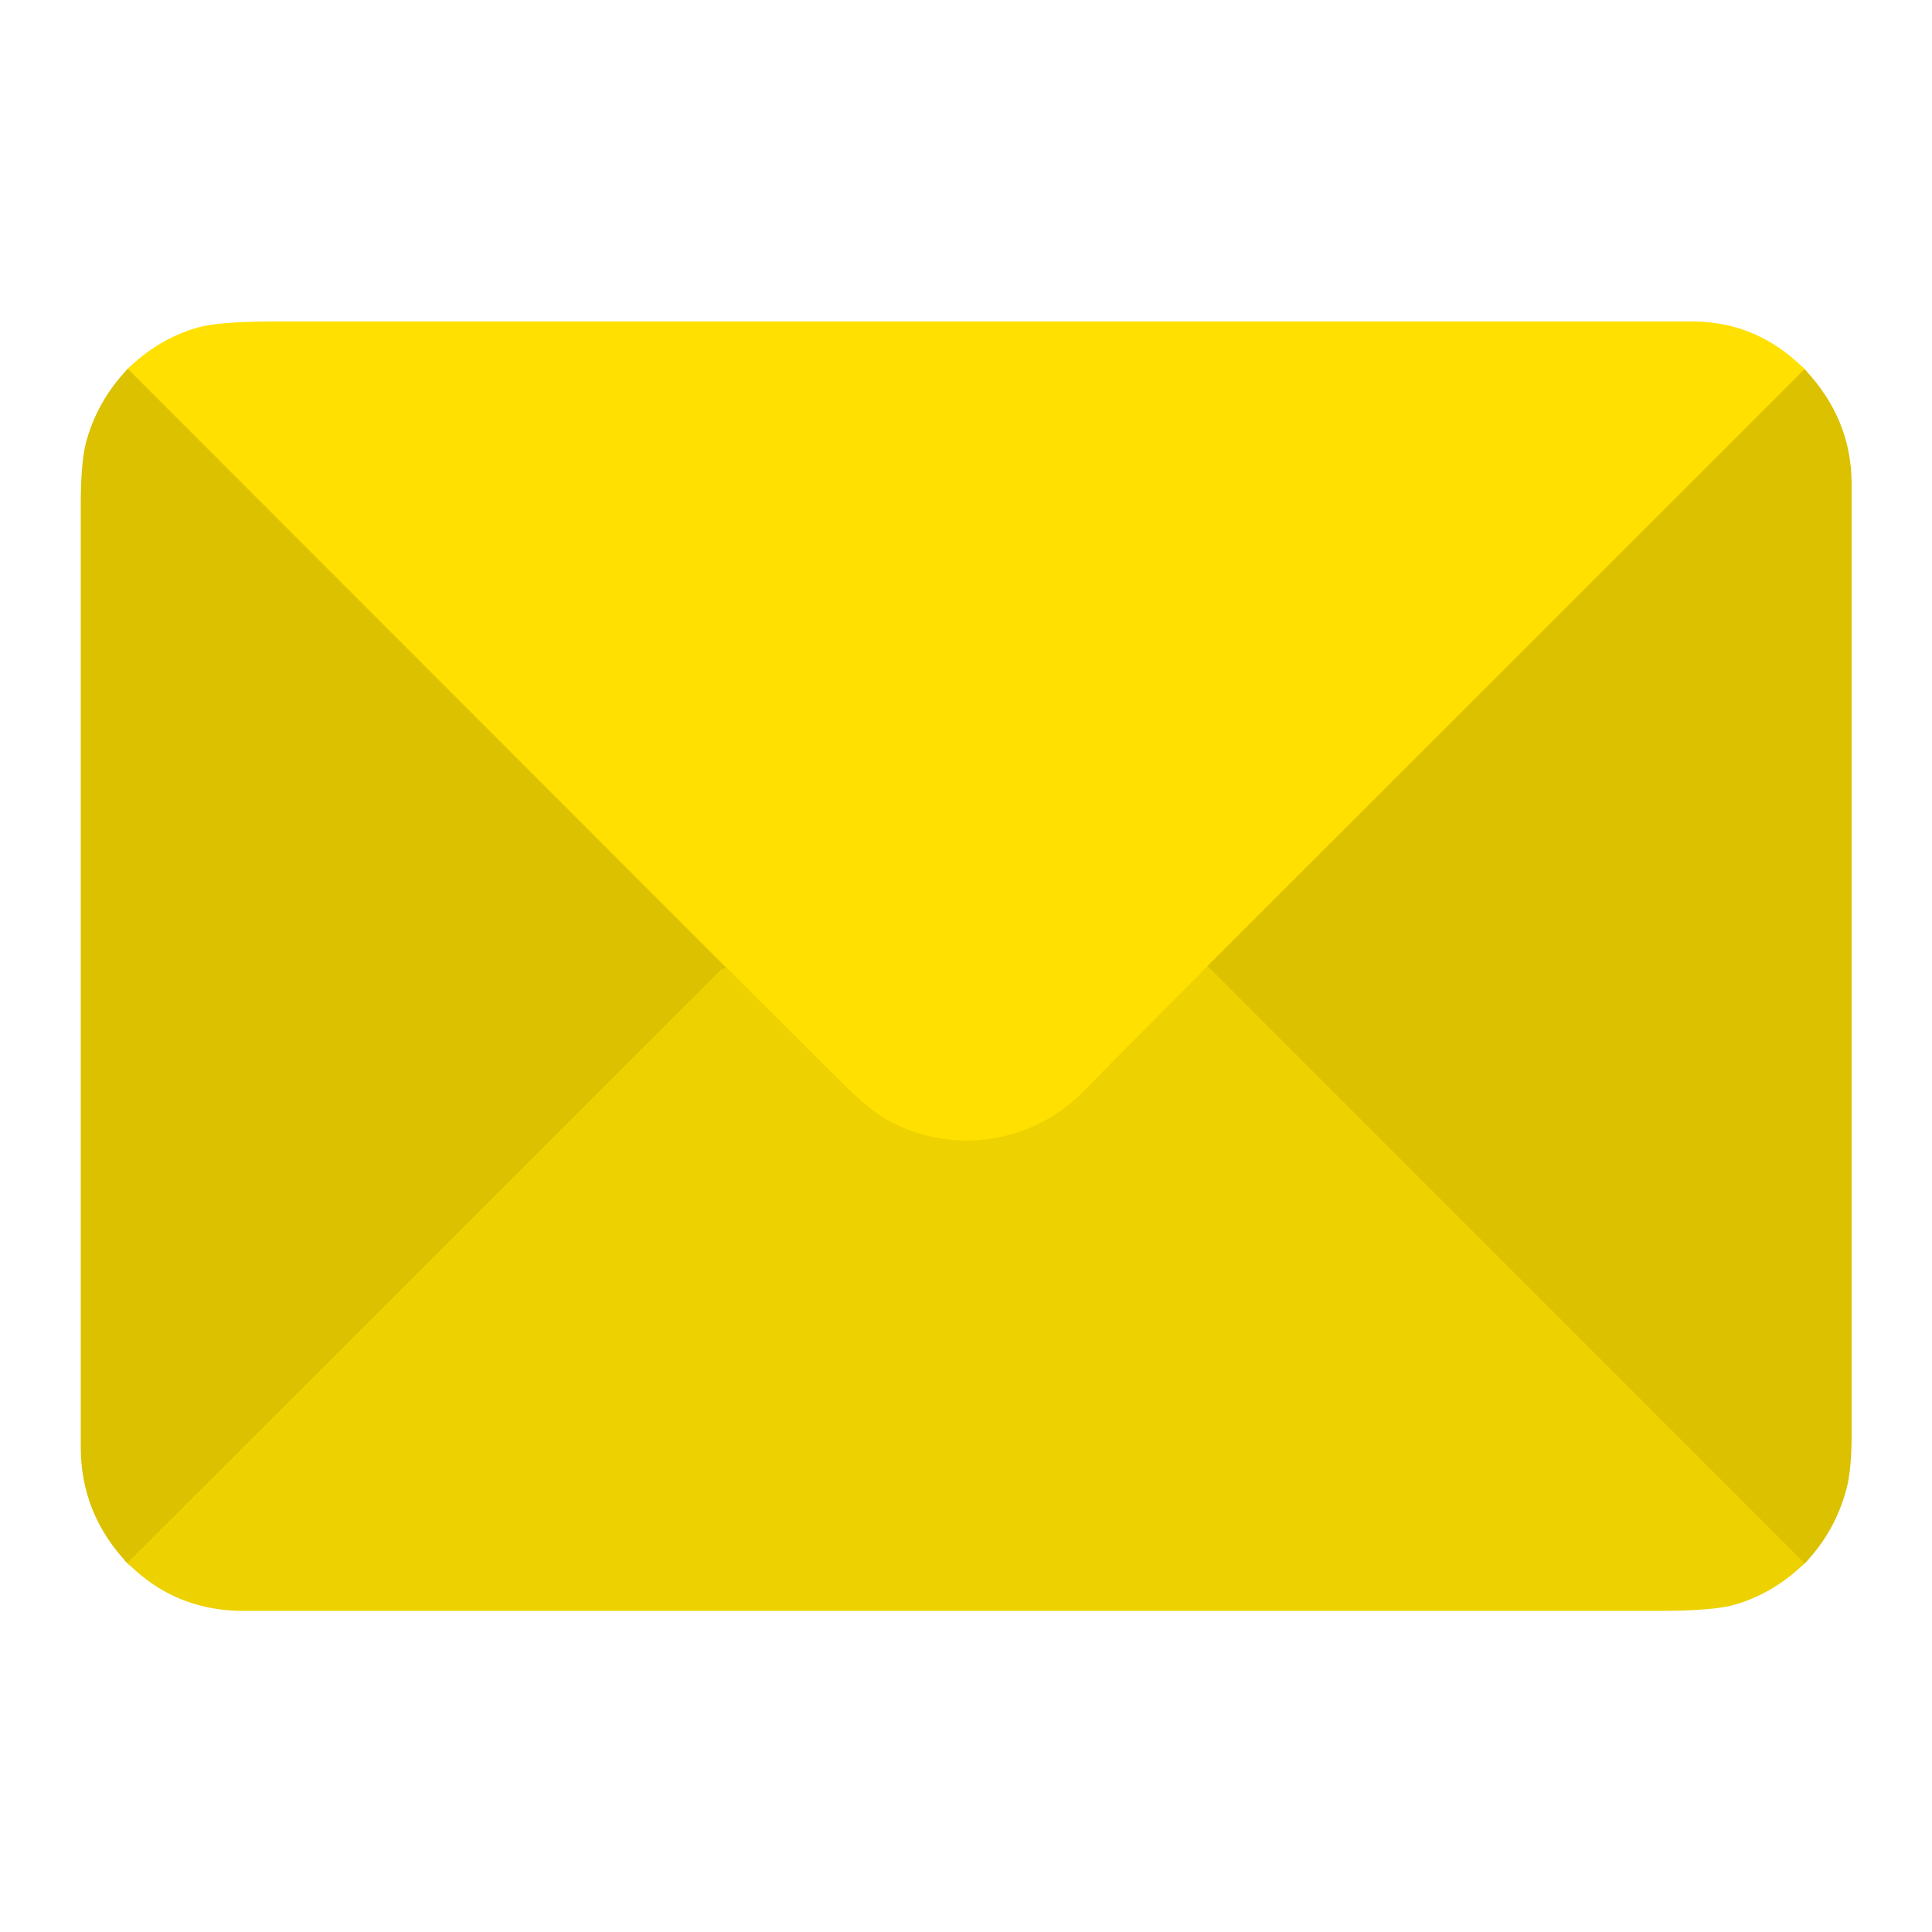 <svg xmlns="http://www.w3.org/2000/svg" viewBox="0 0 512 512"><g stroke-width="2" fill="none"><path stroke="#edd100" vector-effect="non-scaling-stroke" d="M478.2 97.8 320 256.1"/><path stroke="#f6d900" vector-effect="non-scaling-stroke" d="m320 256-32.5 32.8a43.3 43.3 0 0 1-53 7.7q-4.8-2.8-12.3-10.4-15-14.8-29.8-29.7"/><path stroke="#edd100" vector-effect="non-scaling-stroke" d="M192.4 256.4 33.8 97.8"/><path stroke="#e4c900" vector-effect="non-scaling-stroke" d="M478.2 414.3 320 256M192.4 256.4q-.3.3-.6.3-.5 0-.9.4L33.7 414.2"/></g><path fill="#ffe000" d="M478.2 97.8 320 256.1l-32.5 32.7a43.3 43.3 0 0 1-53 7.7q-4.8-2.8-12.3-10.4-15-14.8-29.8-29.7L33.8 97.8q8.4-8.2 19-11.1 5.7-1.5 20-1.5h375.7q17.1 0 29.7 12.6Z"/><path fill="#dbc100" d="m33.9 97.8 158.5 158.6q-.3.3-.6.3-.5 0-.9.4L33.7 414.2q-12.3-13.1-12.3-30.7V133.9q0-11.3 1.4-16.7 3-11 11-19.4ZM478.2 97.8q12.4 13.1 12.5 30.2v252.2q0 9.4-1.4 14.5-3 11.2-11 19.6L320 256 478.2 97.9Z"/><path fill="#edd100" d="m320 256 158.2 158.3q-8.4 8.2-19 11.1-5.7 1.5-20 1.5H64.6q-18.2 0-30.8-12.7L191 257.1q.4-.4.9-.4.3 0 .6-.3l29.8 29.7q7.5 7.6 12.3 10.4a43.3 43.3 0 0 0 53-7.7q16-16.3 32.5-32.8Z"/></svg>
